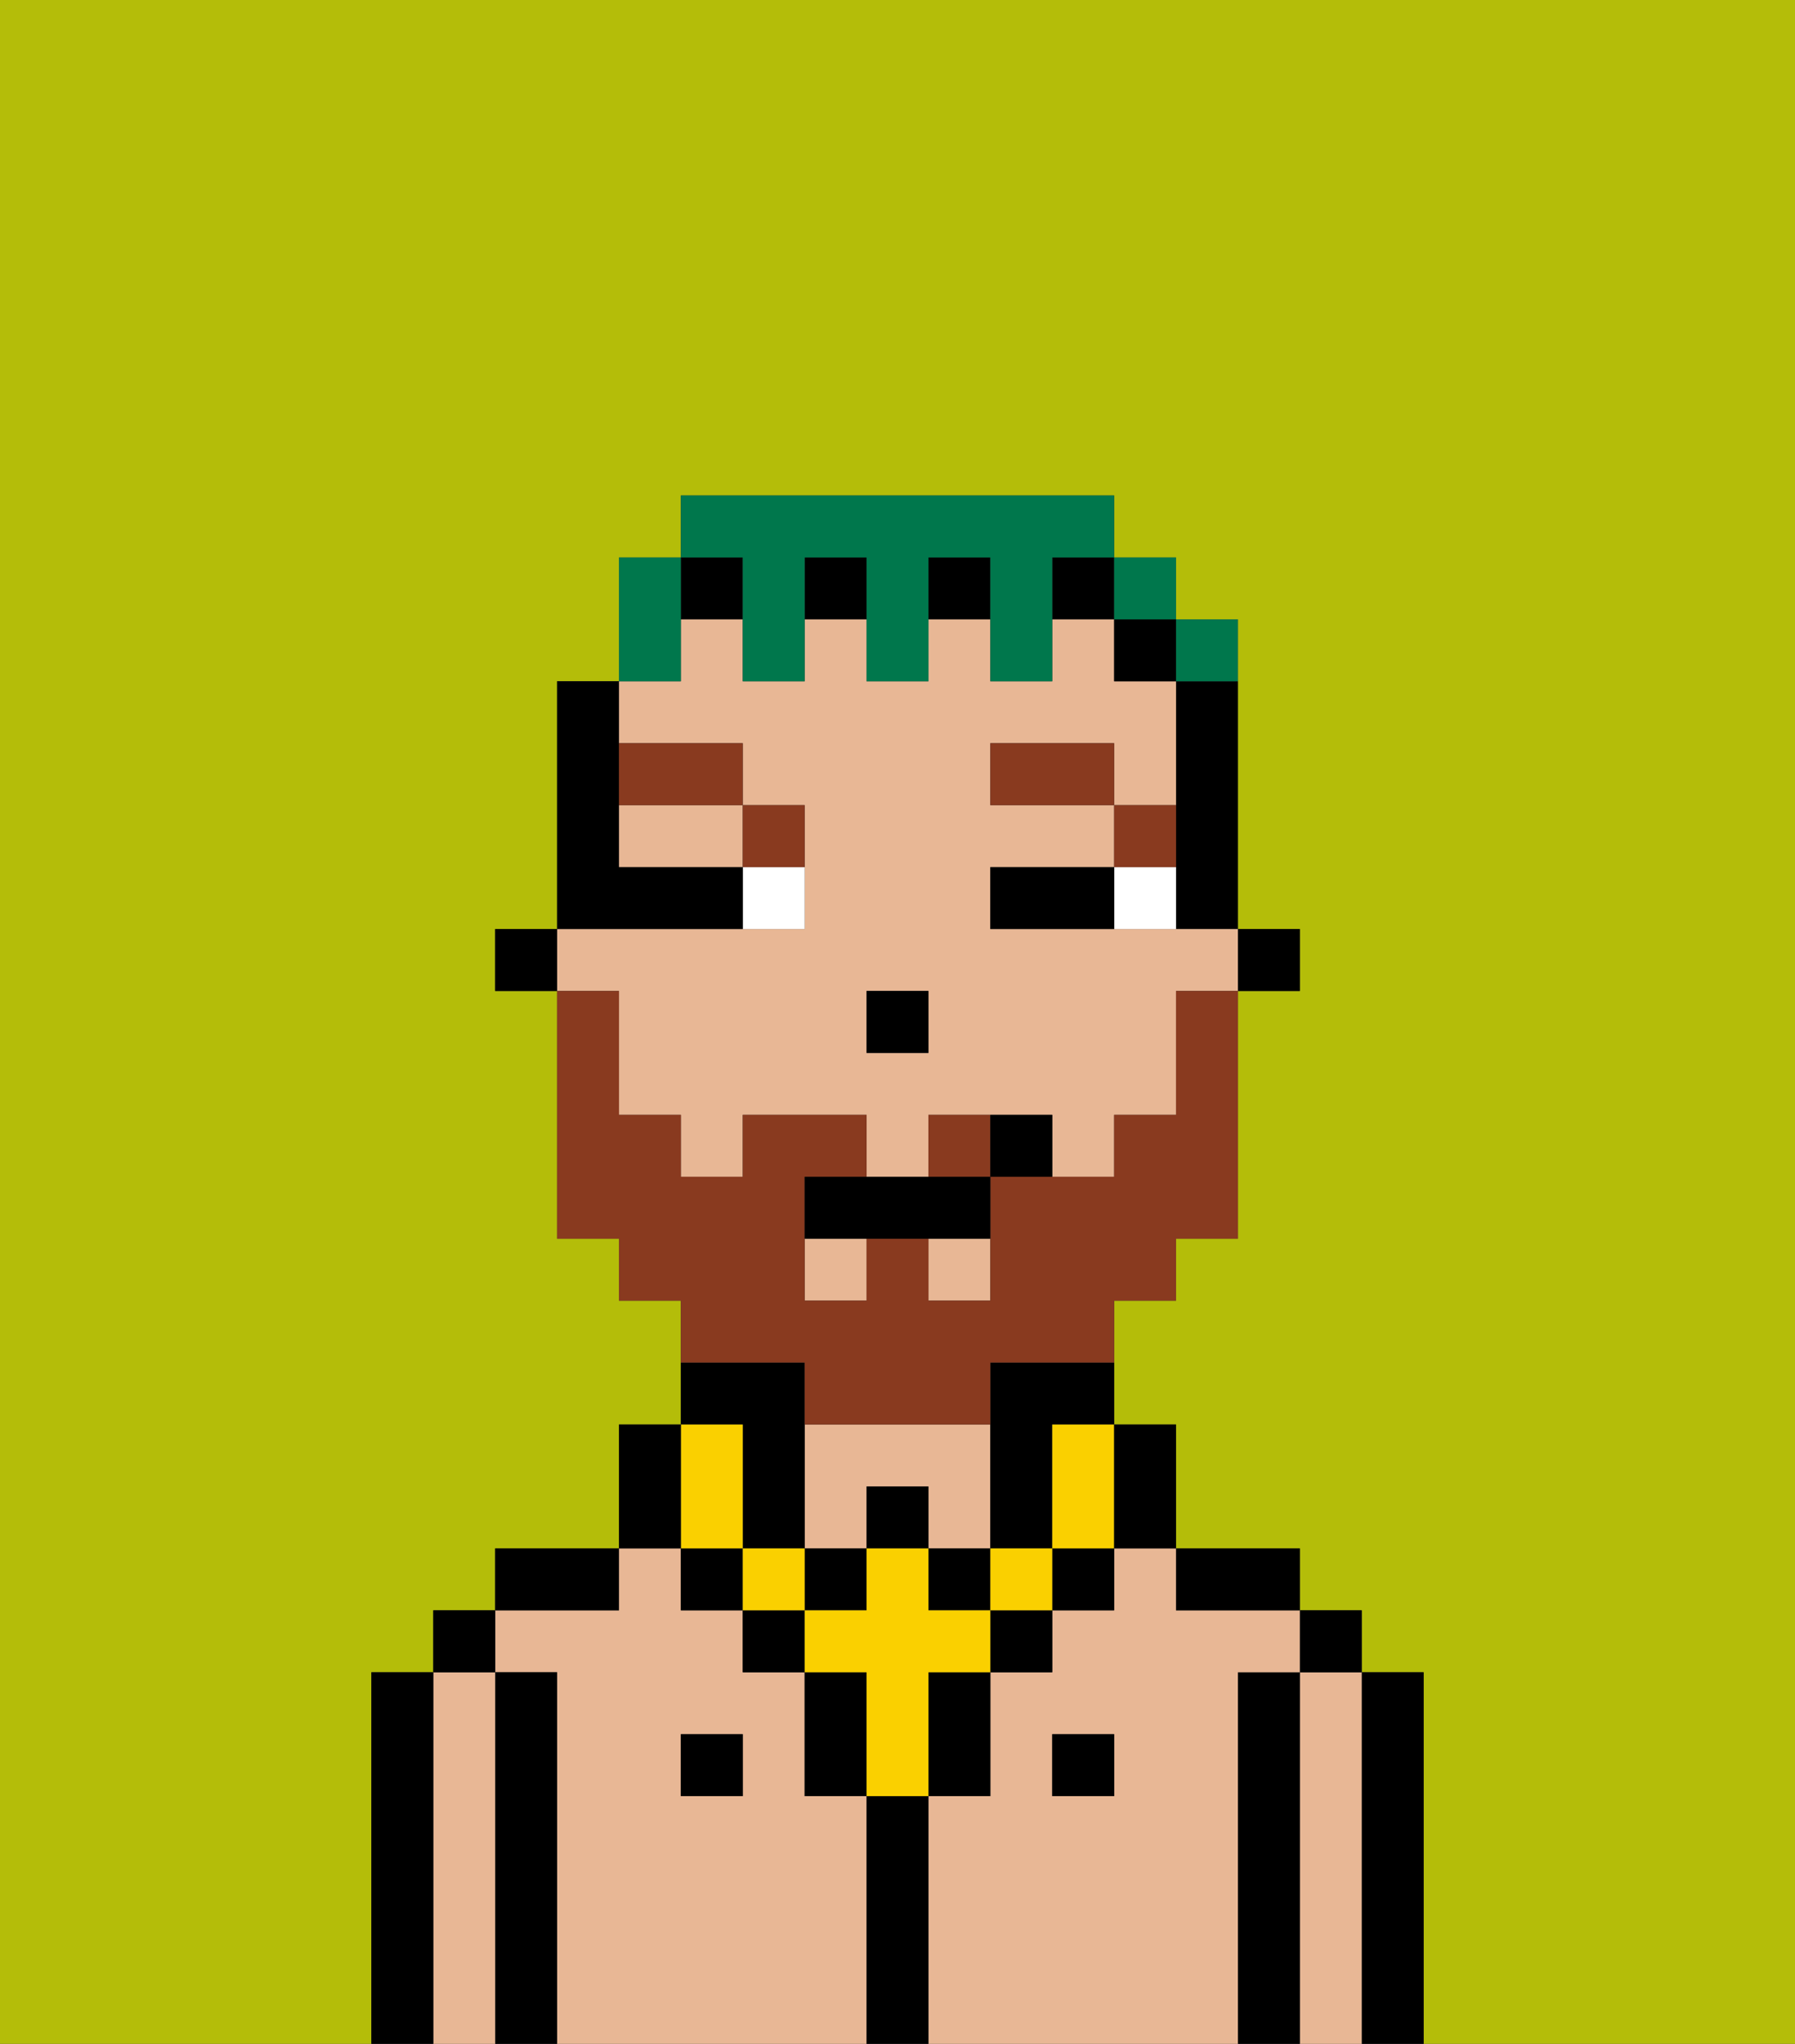 <svg xmlns="http://www.w3.org/2000/svg" viewBox="0 0 29 33"><rect x="0" y="0" width="29" height="33" fill="#333333" stroke="none"/><defs><style>polygon,rect,path{shape-rendering:crispedges;}.hb261-1{fill:#b4bd09;}.hb261-2{fill:#000000;}.hb261-3{fill:#e8b795;}.hb261-4{fill:#ffffff;}.hb261-5{fill:#893a1f;}.hb261-6{fill:#fad000;}.hb261-7{fill:#893a1f;}.hb261-8{fill:#00774c;}</style></defs><path class="hb261-1" d="M0,33H6V27H7V26H8V25h2V23h1V21H10V20H9V16H8V15H9V11h1V9h1V8h7V9h1v1h1v5h1v1H20v4H19v1H18v2h1v2h2v1h1v1h1v6h6V0H0Z"/><path class="hb261-2" d="M23,27H22v6h1V27Z"/><path class="hb261-3" d="M22,27H21v6h1V27Z"/><rect class="hb261-2" x="21" y="26" width="1" height="1"/><path class="hb261-2" d="M21,27H20v6h1V27Z"/><path class="hb261-3" d="M14,24h1v1h1V23H13v2h1Z"/><path class="hb261-3" d="M20,27h1V26H19V25H18v1H17v1H16v2H15v4h5V27Zm-2,2H17V28h1Z"/><path class="hb261-3" d="M14,29H13V27H12V26H11V25H10v1H8v1H9v6h5V29Zm-2,0H11V28h1Z"/><path class="hb261-2" d="M20,26h1V25H19v1Z"/><rect class="hb261-2" x="17" y="28" width="1" height="1"/><path class="hb261-2" d="M15,29H14v4h1V29Z"/><rect class="hb261-2" x="11" y="28" width="1" height="1"/><path class="hb261-2" d="M10,25H8v1h2Z"/><path class="hb261-2" d="M9,27H8v6H9V27Z"/><path class="hb261-3" d="M8,27H7v6H8V27Z"/><rect class="hb261-2" x="7" y="26" width="1" height="1"/><path class="hb261-2" d="M7,27H6v6H7V27Z"/><rect class="hb261-2" x="20" y="15" width="1" height="1"/><path class="hb261-2" d="M19,12v3h1V11H19Z"/><path class="hb261-3" d="M10,17v1h1v1h1V18h2v1h1V18h2v1h1V18h1V16h1V15H16V14h2V13H16V12h2v1h1V11H18V10H17v1H16V10H15v1H14V10H13v1H12V10H11v1H10v1h2v1h1v2H9v1h1Zm4-1h1v1H14Z"/><rect class="hb261-3" x="13" y="20" width="1" height="1"/><rect class="hb261-3" x="15" y="20" width="1" height="1"/><path class="hb261-3" d="M10,14h2V13H10Z"/><rect class="hb261-2" x="18" y="10" width="1" height="1"/><path class="hb261-2" d="M16,23v2h1V23h1V22H16Z"/><rect class="hb261-2" x="17" y="9" width="1" height="1"/><rect class="hb261-2" x="13" y="9" width="1" height="1"/><rect class="hb261-2" x="15" y="9" width="1" height="1"/><rect class="hb261-2" x="11" y="9" width="1" height="1"/><rect class="hb261-2" x="8" y="15" width="1" height="1"/><rect class="hb261-2" x="14" y="16" width="1" height="1"/><path class="hb261-4" d="M18,14v1h1V14Z"/><path class="hb261-4" d="M12,15h1V14H12Z"/><path class="hb261-2" d="M17,14H16v1h2V14Z"/><path class="hb261-2" d="M12,15V14H10V11H9v4h3Z"/><path class="hb261-5" d="M19,13H18v1h1Z"/><rect class="hb261-5" x="16" y="12" width="2" height="1"/><path class="hb261-5" d="M13,14V13H12v1Z"/><path class="hb261-5" d="M12,13V12H10v1Z"/><rect class="hb261-2" x="12" y="26" width="1" height="1"/><path class="hb261-2" d="M15,28v1h1V27H15Z"/><rect class="hb261-2" x="16" y="26" width="1" height="1"/><path class="hb261-2" d="M13,27v2h1V27Z"/><rect class="hb261-2" x="17" y="25" width="1" height="1"/><rect class="hb261-2" x="11" y="25" width="1" height="1"/><rect class="hb261-2" x="14" y="24" width="1" height="1"/><rect class="hb261-2" x="13" y="25" width="1" height="1"/><rect class="hb261-2" x="15" y="25" width="1" height="1"/><path class="hb261-2" d="M12,24v1h1V22H11v1h1Z"/><rect class="hb261-6" x="16" y="25" width="1" height="1"/><path class="hb261-6" d="M15,26V25H14v1H13v1h1v2h1V27h1V26Z"/><rect class="hb261-6" x="12" y="25" width="1" height="1"/><path class="hb261-6" d="M11,25h1V23H11v2Z"/><path class="hb261-6" d="M17,24v1h1V23H17Z"/><path class="hb261-2" d="M19,25V23H18v2Z"/><path class="hb261-2" d="M11,24V23H10v2h1Z"/><path class="hb261-7" d="M15,18v1h1V18Z"/><path class="hb261-7" d="M13,23h3V22h2V21h1V20h1V16H19v2H18v1H16v2H15V20H14v1H13V19h1V18H12v1H11V18H10V16H9v4h1v1h1v1h2Z"/><path class="hb261-2" d="M14,19H13v1h3V19H14Z"/><path class="hb261-2" d="M16,18v1h1V18Z"/><path class="hb261-8" d="M11,10V9H10v2h1Z"/><path class="hb261-8" d="M12,10v1h1V9h1v2h1V9h1v2h1V9h1V8H11V9h1Z"/><rect class="hb261-8" x="18" y="9" width="1" height="1"/><path class="hb261-8" d="M20,11V10H19v1Z"/></svg>